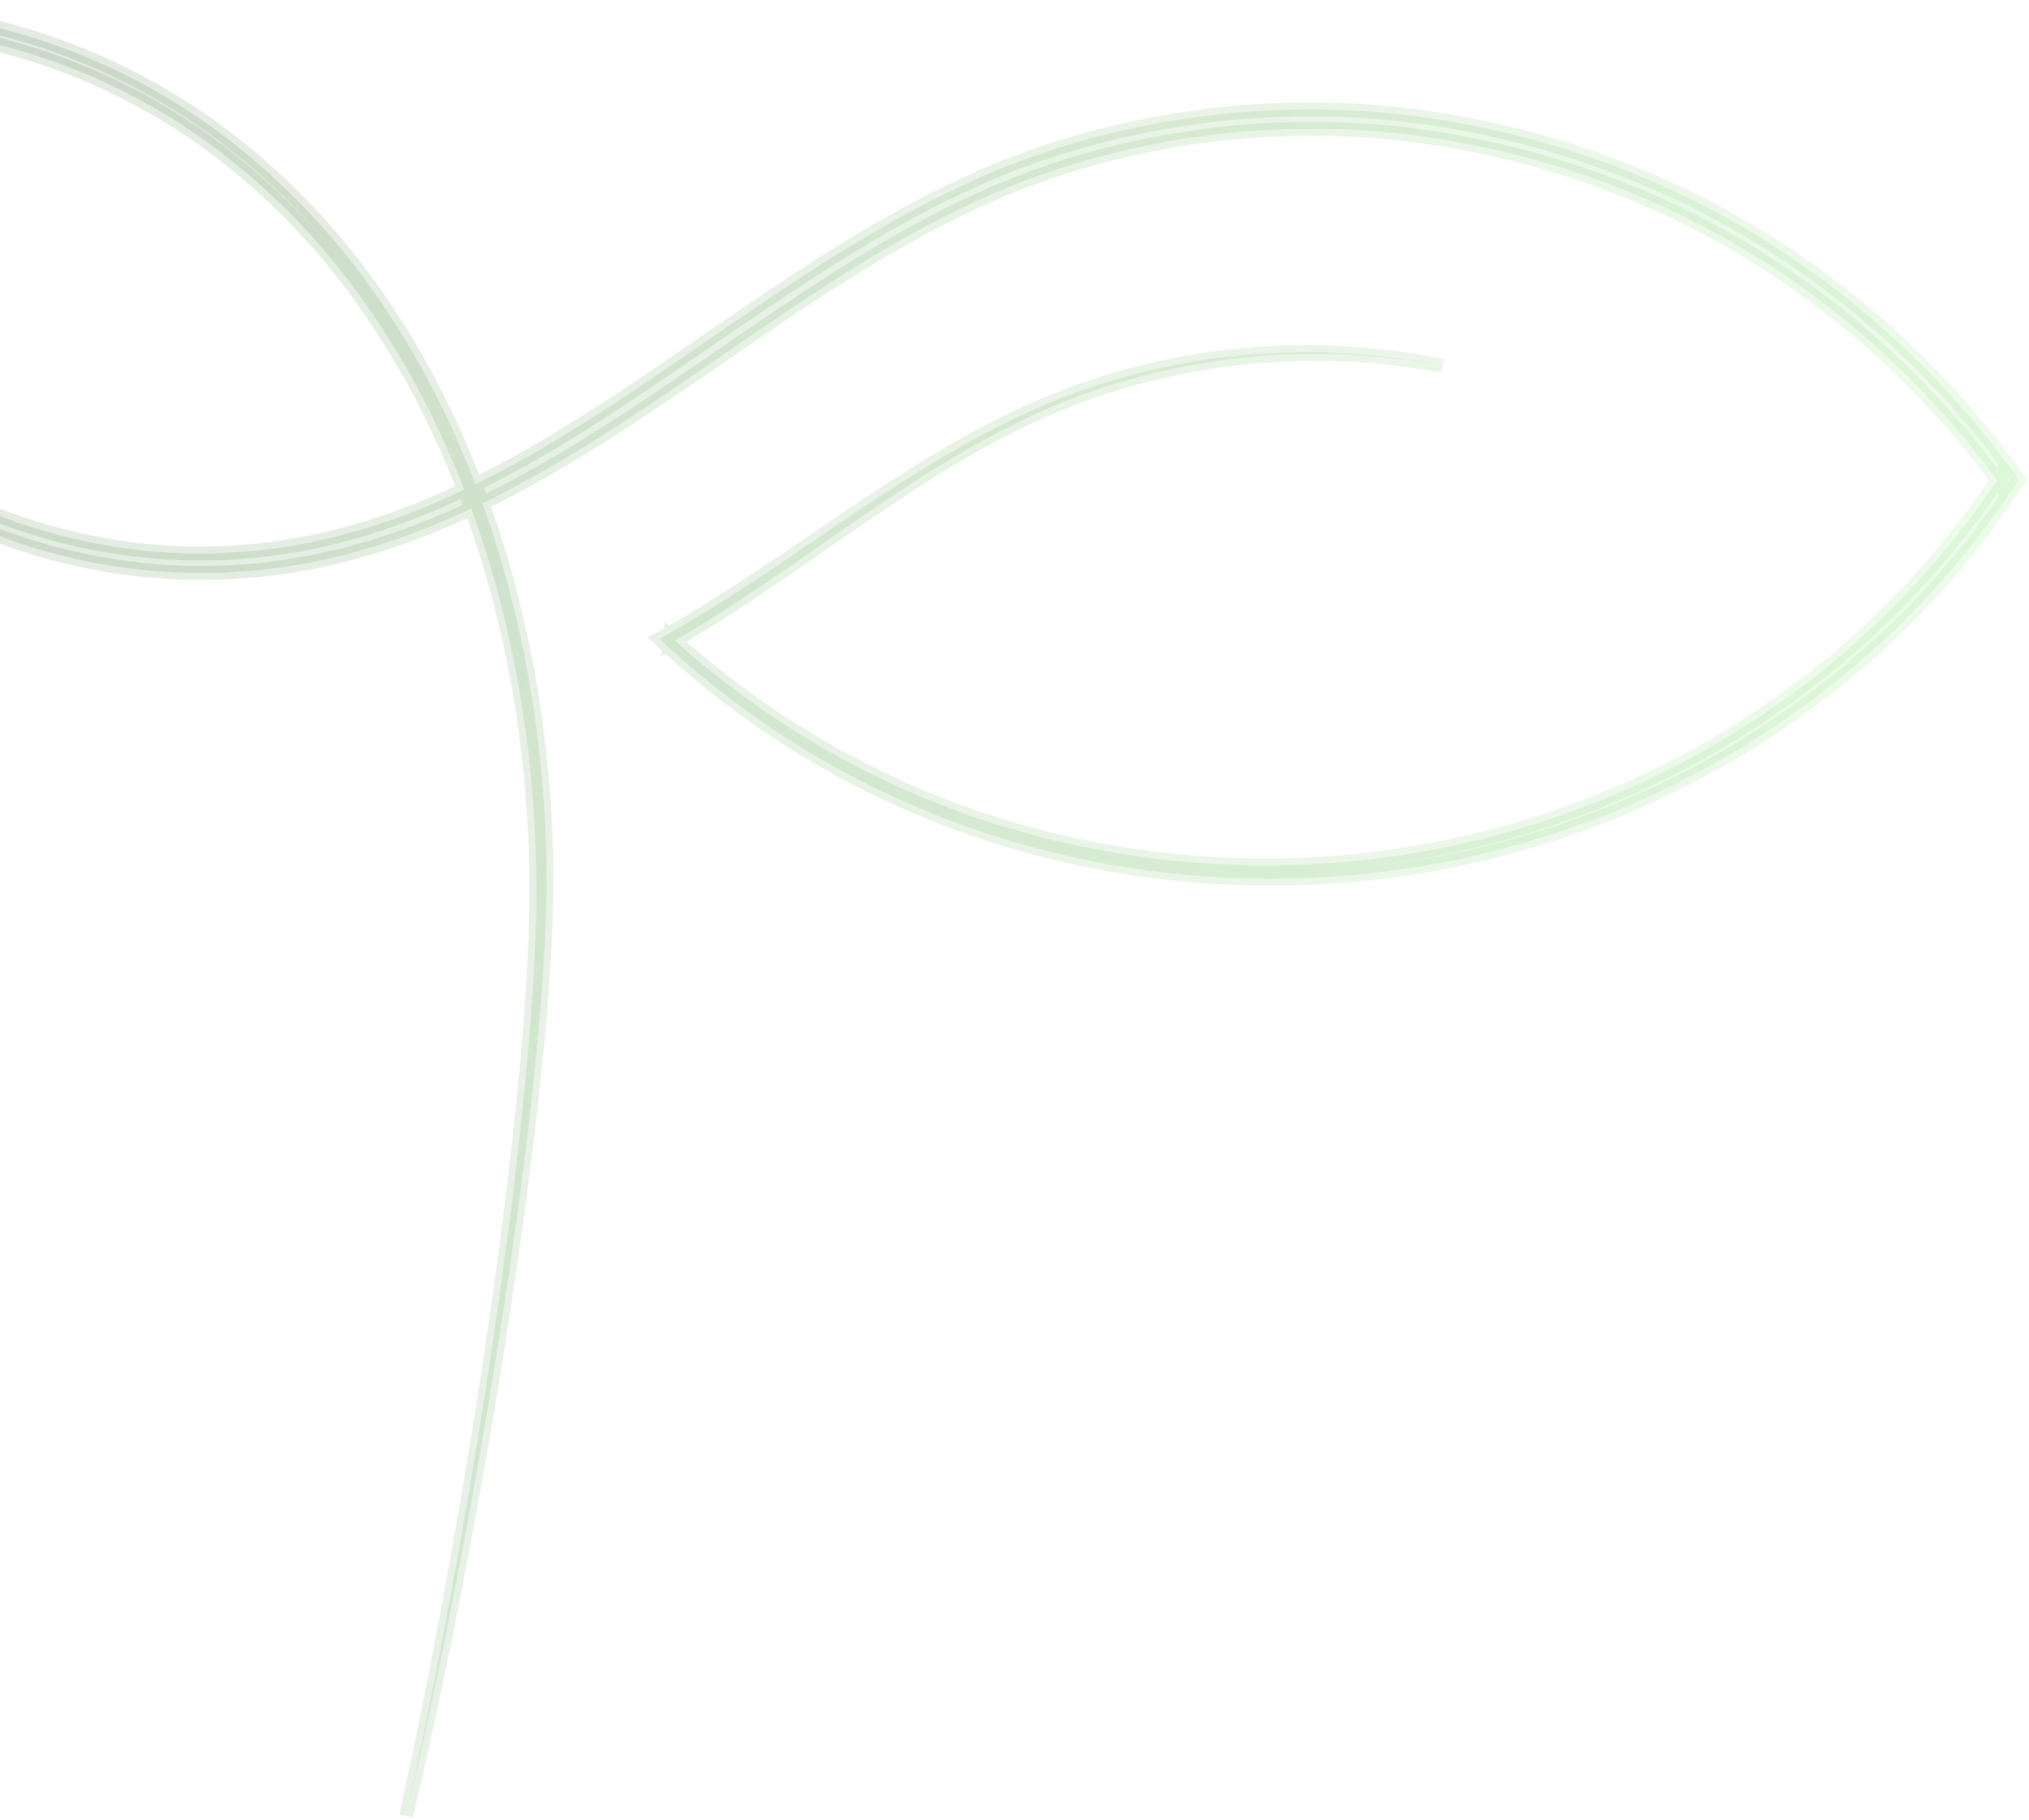<svg width="426" height="382" viewBox="0 0 426 382" fill="none" xmlns="http://www.w3.org/2000/svg">
<mask id="path-1-outside-1_300_91" maskUnits="userSpaceOnUse" x="-147.537" y="-50.265" width="584.041" height="486.171" fill="black">
<rect fill="white" x="-147.537" y="-50.265" width="584.041" height="486.171"/>
<path d="M302.937 76.786C295.621 75.426 288.22 74.609 280.791 74.355C273.362 74.102 265.923 74.478 258.561 75.365C243.835 77.192 229.362 81.22 215.973 87.583C202.526 93.872 190.118 102.145 177.87 110.552C165.635 118.993 153.5 127.671 140.529 135.12L140.702 133.601C160.435 151.529 184.014 165.19 209.443 173.097C234.836 181.079 261.944 183.477 288.334 180.291C314.732 177.117 340.431 168.268 363.118 154.463C385.802 140.667 405.485 121.916 420.028 99.727L420.07 101.836C405.558 81.753 386.943 64.665 365.658 52.022C344.379 39.349 320.397 31.343 295.873 28.271C283.593 26.747 271.162 26.684 258.849 27.813C246.54 29.026 234.364 31.517 222.595 35.309C216.742 37.258 210.967 39.44 205.347 42.045C199.738 44.652 194.214 47.452 188.829 50.548C178.039 56.684 167.665 63.606 157.356 70.665C147.04 77.712 136.757 84.9 126.113 91.613C120.791 94.97 115.387 98.218 109.834 101.219C104.288 104.242 98.625 107.066 92.77 109.501C91.313 110.127 89.856 110.752 88.365 111.289C86.88 111.847 85.409 112.438 83.912 112.953L79.389 114.448C77.89 114.972 76.34 115.331 74.815 115.777L72.516 116.425C71.753 116.627 70.967 116.784 70.197 116.964C68.641 117.301 67.106 117.694 65.546 117.999C62.409 118.545 59.282 119.143 56.12 119.445C52.97 119.895 49.777 119.984 46.608 120.212L41.832 120.25L39.441 120.258L37.052 120.153C30.694 119.871 24.364 119.077 18.129 117.794C5.67 115.231 -6.371 110.742 -17.498 104.6C-23.061 101.524 -28.387 98.029 -33.421 94.156C-38.44 90.255 -43.183 86.004 -47.597 81.445C-65.17 63.102 -77.356 39.645 -81.976 14.636L-82.235 13.208L-80.927 12.605C-61.377 3.568 -39.386 0.452 -18.113 2.691C3.19 4.936 23.852 12.623 41.541 24.614C50.377 30.628 58.466 37.708 65.751 45.509C73.011 53.337 79.359 61.969 84.926 71.049C95.972 89.284 103.661 109.398 108.468 130.075C110.902 140.415 112.579 150.927 113.592 161.496C114.141 166.778 114.417 172.08 114.631 177.379C114.752 182.681 114.797 187.999 114.577 193.297C114.127 203.89 113.323 214.444 112.204 224.968C111.712 230.233 111.036 235.482 110.442 240.737C109.756 245.985 109.142 251.236 108.386 256.47C105.495 277.421 102.092 298.293 98.239 319.087C94.418 339.876 90.126 360.584 85.271 381.161C87.569 370.847 89.71 360.492 91.739 350.126C93.728 339.752 95.67 329.358 97.47 318.946C101.11 298.132 104.31 277.241 106.996 256.281C107.7 251.047 108.262 245.796 108.896 240.549C109.429 235.292 110.061 230.054 110.502 224.79C111.513 214.286 112.212 203.742 112.554 193.222C112.835 182.699 112.414 172.164 111.339 161.697C110.274 151.232 108.555 140.835 106.087 130.613C101.222 110.183 93.496 90.362 82.523 72.493C76.992 63.596 70.721 55.155 63.556 47.532C56.376 39.927 48.431 33.063 39.766 27.237C22.415 15.633 2.266 8.284 -18.483 6.22C-39.184 4.176 -60.495 7.197 -79.353 15.977L-78.304 13.947C-73.772 38.193 -61.879 60.983 -44.802 78.742C-40.506 83.164 -35.901 87.274 -31.032 91.042C-26.148 94.782 -20.976 98.165 -15.579 101.136C-4.783 107.068 6.887 111.392 18.944 113.845C24.971 115.076 31.092 115.83 37.227 116.089L39.525 116.187L41.834 116.173L46.447 116.124C49.512 115.896 52.589 115.815 55.635 115.366C58.694 115.064 61.716 114.476 64.746 113.951C66.252 113.656 67.743 113.275 69.247 112.938C69.995 112.764 70.749 112.611 71.493 112.405L73.716 111.774C75.188 111.338 76.695 110.981 78.151 110.469L82.533 109.008C83.988 108.496 85.415 107.917 86.866 107.373C88.314 106.849 89.737 106.237 91.15 105.624C96.85 103.241 102.389 100.465 107.823 97.493C113.272 94.544 118.598 91.322 123.853 87.994C134.38 81.35 144.584 74.136 154.943 67.087C165.293 60.026 175.779 53.065 186.76 46.852C192.234 43.721 197.883 40.863 203.626 38.209C209.369 35.556 215.321 33.316 221.335 31.337C233.396 27.478 245.869 24.951 258.468 23.733C271.072 22.599 283.796 22.698 296.355 24.277C321.445 27.47 345.911 35.696 367.636 48.683C389.356 61.639 408.327 79.128 423.093 99.654L423.85 100.703L423.145 101.766C419.375 107.393 415.35 112.846 411.028 118.065C406.645 123.23 402.042 128.197 397.143 132.879C392.202 137.511 387.066 141.929 381.683 146.019C376.266 150.071 370.685 153.905 364.883 157.385C341.685 171.318 315.505 180.145 288.682 183.216C261.859 186.286 234.399 183.685 208.704 175.446C182.995 167.278 159.162 153.329 139.428 134.987L138.472 134.107L139.599 133.478C152.522 126.217 164.712 117.685 177.05 109.346C189.391 101.05 201.938 92.857 215.545 86.65C229.102 80.383 243.695 76.429 258.507 74.795C265.913 73.999 273.384 73.723 280.815 74.07C288.235 74.426 295.648 75.339 302.937 76.786Z"/>
</mask>
<path d="M302.937 76.786C295.621 75.426 288.22 74.609 280.791 74.355C273.362 74.102 265.923 74.478 258.561 75.365C243.835 77.192 229.362 81.22 215.973 87.583C202.526 93.872 190.118 102.145 177.87 110.552C165.635 118.993 153.5 127.671 140.529 135.12L140.702 133.601C160.435 151.529 184.014 165.19 209.443 173.097C234.836 181.079 261.944 183.477 288.334 180.291C314.732 177.117 340.431 168.268 363.118 154.463C385.802 140.667 405.485 121.916 420.028 99.727L420.07 101.836C405.558 81.753 386.943 64.665 365.658 52.022C344.379 39.349 320.397 31.343 295.873 28.271C283.593 26.747 271.162 26.684 258.849 27.813C246.54 29.026 234.364 31.517 222.595 35.309C216.742 37.258 210.967 39.44 205.347 42.045C199.738 44.652 194.214 47.452 188.829 50.548C178.039 56.684 167.665 63.606 157.356 70.665C147.04 77.712 136.757 84.9 126.113 91.613C120.791 94.97 115.387 98.218 109.834 101.219C104.288 104.242 98.625 107.066 92.77 109.501C91.313 110.127 89.856 110.752 88.365 111.289C86.88 111.847 85.409 112.438 83.912 112.953L79.389 114.448C77.89 114.972 76.34 115.331 74.815 115.777L72.516 116.425C71.753 116.627 70.967 116.784 70.197 116.964C68.641 117.301 67.106 117.694 65.546 117.999C62.409 118.545 59.282 119.143 56.12 119.445C52.97 119.895 49.777 119.984 46.608 120.212L41.832 120.25L39.441 120.258L37.052 120.153C30.694 119.871 24.364 119.077 18.129 117.794C5.67 115.231 -6.371 110.742 -17.498 104.6C-23.061 101.524 -28.387 98.029 -33.421 94.156C-38.44 90.255 -43.183 86.004 -47.597 81.445C-65.17 63.102 -77.356 39.645 -81.976 14.636L-82.235 13.208L-80.927 12.605C-61.377 3.568 -39.386 0.452 -18.113 2.691C3.19 4.936 23.852 12.623 41.541 24.614C50.377 30.628 58.466 37.708 65.751 45.509C73.011 53.337 79.359 61.969 84.926 71.049C95.972 89.284 103.661 109.398 108.468 130.075C110.902 140.415 112.579 150.927 113.592 161.496C114.141 166.778 114.417 172.08 114.631 177.379C114.752 182.681 114.797 187.999 114.577 193.297C114.127 203.89 113.323 214.444 112.204 224.968C111.712 230.233 111.036 235.482 110.442 240.737C109.756 245.985 109.142 251.236 108.386 256.47C105.495 277.421 102.092 298.293 98.239 319.087C94.418 339.876 90.126 360.584 85.271 381.161C87.569 370.847 89.71 360.492 91.739 350.126C93.728 339.752 95.67 329.358 97.47 318.946C101.11 298.132 104.31 277.241 106.996 256.281C107.7 251.047 108.262 245.796 108.896 240.549C109.429 235.292 110.061 230.054 110.502 224.79C111.513 214.286 112.212 203.742 112.554 193.222C112.835 182.699 112.414 172.164 111.339 161.697C110.274 151.232 108.555 140.835 106.087 130.613C101.222 110.183 93.496 90.362 82.523 72.493C76.992 63.596 70.721 55.155 63.556 47.532C56.376 39.927 48.431 33.063 39.766 27.237C22.415 15.633 2.266 8.284 -18.483 6.22C-39.184 4.176 -60.495 7.197 -79.353 15.977L-78.304 13.947C-73.772 38.193 -61.879 60.983 -44.802 78.742C-40.506 83.164 -35.901 87.274 -31.032 91.042C-26.148 94.782 -20.976 98.165 -15.579 101.136C-4.783 107.068 6.887 111.392 18.944 113.845C24.971 115.076 31.092 115.83 37.227 116.089L39.525 116.187L41.834 116.173L46.447 116.124C49.512 115.896 52.589 115.815 55.635 115.366C58.694 115.064 61.716 114.476 64.746 113.951C66.252 113.656 67.743 113.275 69.247 112.938C69.995 112.764 70.749 112.611 71.493 112.405L73.716 111.774C75.188 111.338 76.695 110.981 78.151 110.469L82.533 109.008C83.988 108.496 85.415 107.917 86.866 107.373C88.314 106.849 89.737 106.237 91.15 105.624C96.85 103.241 102.389 100.465 107.823 97.493C113.272 94.544 118.598 91.322 123.853 87.994C134.38 81.35 144.584 74.136 154.943 67.087C165.293 60.026 175.779 53.065 186.76 46.852C192.234 43.721 197.883 40.863 203.626 38.209C209.369 35.556 215.321 33.316 221.335 31.337C233.396 27.478 245.869 24.951 258.468 23.733C271.072 22.599 283.796 22.698 296.355 24.277C321.445 27.47 345.911 35.696 367.636 48.683C389.356 61.639 408.327 79.128 423.093 99.654L423.85 100.703L423.145 101.766C419.375 107.393 415.35 112.846 411.028 118.065C406.645 123.23 402.042 128.197 397.143 132.879C392.202 137.511 387.066 141.929 381.683 146.019C376.266 150.071 370.685 153.905 364.883 157.385C341.685 171.318 315.505 180.145 288.682 183.216C261.859 186.286 234.399 183.685 208.704 175.446C182.995 167.278 159.162 153.329 139.428 134.987L138.472 134.107L139.599 133.478C152.522 126.217 164.712 117.685 177.05 109.346C189.391 101.05 201.938 92.857 215.545 86.65C229.102 80.383 243.695 76.429 258.507 74.795C265.913 73.999 273.384 73.723 280.815 74.07C288.235 74.426 295.648 75.339 302.937 76.786Z" fill="url(#paint0_linear_300_91)" fill-opacity="0.12"/>
<path d="M302.937 76.786C295.621 75.426 288.22 74.609 280.791 74.355C273.362 74.102 265.923 74.478 258.561 75.365C243.835 77.192 229.362 81.22 215.973 87.583C202.526 93.872 190.118 102.145 177.87 110.552C165.635 118.993 153.5 127.671 140.529 135.12L140.702 133.601C160.435 151.529 184.014 165.19 209.443 173.097C234.836 181.079 261.944 183.477 288.334 180.291C314.732 177.117 340.431 168.268 363.118 154.463C385.802 140.667 405.485 121.916 420.028 99.727L420.07 101.836C405.558 81.753 386.943 64.665 365.658 52.022C344.379 39.349 320.397 31.343 295.873 28.271C283.593 26.747 271.162 26.684 258.849 27.813C246.54 29.026 234.364 31.517 222.595 35.309C216.742 37.258 210.967 39.44 205.347 42.045C199.738 44.652 194.214 47.452 188.829 50.548C178.039 56.684 167.665 63.606 157.356 70.665C147.04 77.712 136.757 84.9 126.113 91.613C120.791 94.97 115.387 98.218 109.834 101.219C104.288 104.242 98.625 107.066 92.77 109.501C91.313 110.127 89.856 110.752 88.365 111.289C86.88 111.847 85.409 112.438 83.912 112.953L79.389 114.448C77.89 114.972 76.34 115.331 74.815 115.777L72.516 116.425C71.753 116.627 70.967 116.784 70.197 116.964C68.641 117.301 67.106 117.694 65.546 117.999C62.409 118.545 59.282 119.143 56.12 119.445C52.97 119.895 49.777 119.984 46.608 120.212L41.832 120.25L39.441 120.258L37.052 120.153C30.694 119.871 24.364 119.077 18.129 117.794C5.67 115.231 -6.371 110.742 -17.498 104.6C-23.061 101.524 -28.387 98.029 -33.421 94.156C-38.44 90.255 -43.183 86.004 -47.597 81.445C-65.17 63.102 -77.356 39.645 -81.976 14.636L-82.235 13.208L-80.927 12.605C-61.377 3.568 -39.386 0.452 -18.113 2.691C3.19 4.936 23.852 12.623 41.541 24.614C50.377 30.628 58.466 37.708 65.751 45.509C73.011 53.337 79.359 61.969 84.926 71.049C95.972 89.284 103.661 109.398 108.468 130.075C110.902 140.415 112.579 150.927 113.592 161.496C114.141 166.778 114.417 172.08 114.631 177.379C114.752 182.681 114.797 187.999 114.577 193.297C114.127 203.89 113.323 214.444 112.204 224.968C111.712 230.233 111.036 235.482 110.442 240.737C109.756 245.985 109.142 251.236 108.386 256.47C105.495 277.421 102.092 298.293 98.239 319.087C94.418 339.876 90.126 360.584 85.271 381.161C87.569 370.847 89.71 360.492 91.739 350.126C93.728 339.752 95.67 329.358 97.47 318.946C101.11 298.132 104.31 277.241 106.996 256.281C107.7 251.047 108.262 245.796 108.896 240.549C109.429 235.292 110.061 230.054 110.502 224.79C111.513 214.286 112.212 203.742 112.554 193.222C112.835 182.699 112.414 172.164 111.339 161.697C110.274 151.232 108.555 140.835 106.087 130.613C101.222 110.183 93.496 90.362 82.523 72.493C76.992 63.596 70.721 55.155 63.556 47.532C56.376 39.927 48.431 33.063 39.766 27.237C22.415 15.633 2.266 8.284 -18.483 6.22C-39.184 4.176 -60.495 7.197 -79.353 15.977L-78.304 13.947C-73.772 38.193 -61.879 60.983 -44.802 78.742C-40.506 83.164 -35.901 87.274 -31.032 91.042C-26.148 94.782 -20.976 98.165 -15.579 101.136C-4.783 107.068 6.887 111.392 18.944 113.845C24.971 115.076 31.092 115.83 37.227 116.089L39.525 116.187L41.834 116.173L46.447 116.124C49.512 115.896 52.589 115.815 55.635 115.366C58.694 115.064 61.716 114.476 64.746 113.951C66.252 113.656 67.743 113.275 69.247 112.938C69.995 112.764 70.749 112.611 71.493 112.405L73.716 111.774C75.188 111.338 76.695 110.981 78.151 110.469L82.533 109.008C83.988 108.496 85.415 107.917 86.866 107.373C88.314 106.849 89.737 106.237 91.15 105.624C96.85 103.241 102.389 100.465 107.823 97.493C113.272 94.544 118.598 91.322 123.853 87.994C134.38 81.35 144.584 74.136 154.943 67.087C165.293 60.026 175.779 53.065 186.76 46.852C192.234 43.721 197.883 40.863 203.626 38.209C209.369 35.556 215.321 33.316 221.335 31.337C233.396 27.478 245.869 24.951 258.468 23.733C271.072 22.599 283.796 22.698 296.355 24.277C321.445 27.47 345.911 35.696 367.636 48.683C389.356 61.639 408.327 79.128 423.093 99.654L423.85 100.703L423.145 101.766C419.375 107.393 415.35 112.846 411.028 118.065C406.645 123.23 402.042 128.197 397.143 132.879C392.202 137.511 387.066 141.929 381.683 146.019C376.266 150.071 370.685 153.905 364.883 157.385C341.685 171.318 315.505 180.145 288.682 183.216C261.859 186.286 234.399 183.685 208.704 175.446C182.995 167.278 159.162 153.329 139.428 134.987L138.472 134.107L139.599 133.478C152.522 126.217 164.712 117.685 177.05 109.346C189.391 101.05 201.938 92.857 215.545 86.65C229.102 80.383 243.695 76.429 258.507 74.795C265.913 73.999 273.384 73.723 280.815 74.07C288.235 74.426 295.648 75.339 302.937 76.786Z" stroke="url(#paint1_linear_300_91)" stroke-opacity="0.12" stroke-width="2.926" mask="url(#path-1-outside-1_300_91)"/>
<defs>
<linearGradient id="paint0_linear_300_91" x1="-84.361" y1="24.067" x2="425.26" y2="173.835" gradientUnits="userSpaceOnUse">
<stop stop-color="#0B3F01"/>
<stop offset="1" stop-color="#73E75F"/>
</linearGradient>
<linearGradient id="paint1_linear_300_91" x1="-84.361" y1="24.067" x2="425.26" y2="173.835" gradientUnits="userSpaceOnUse">
<stop stop-color="#0B3F01"/>
<stop offset="1" stop-color="#73E75F"/>
</linearGradient>
</defs>
</svg>
